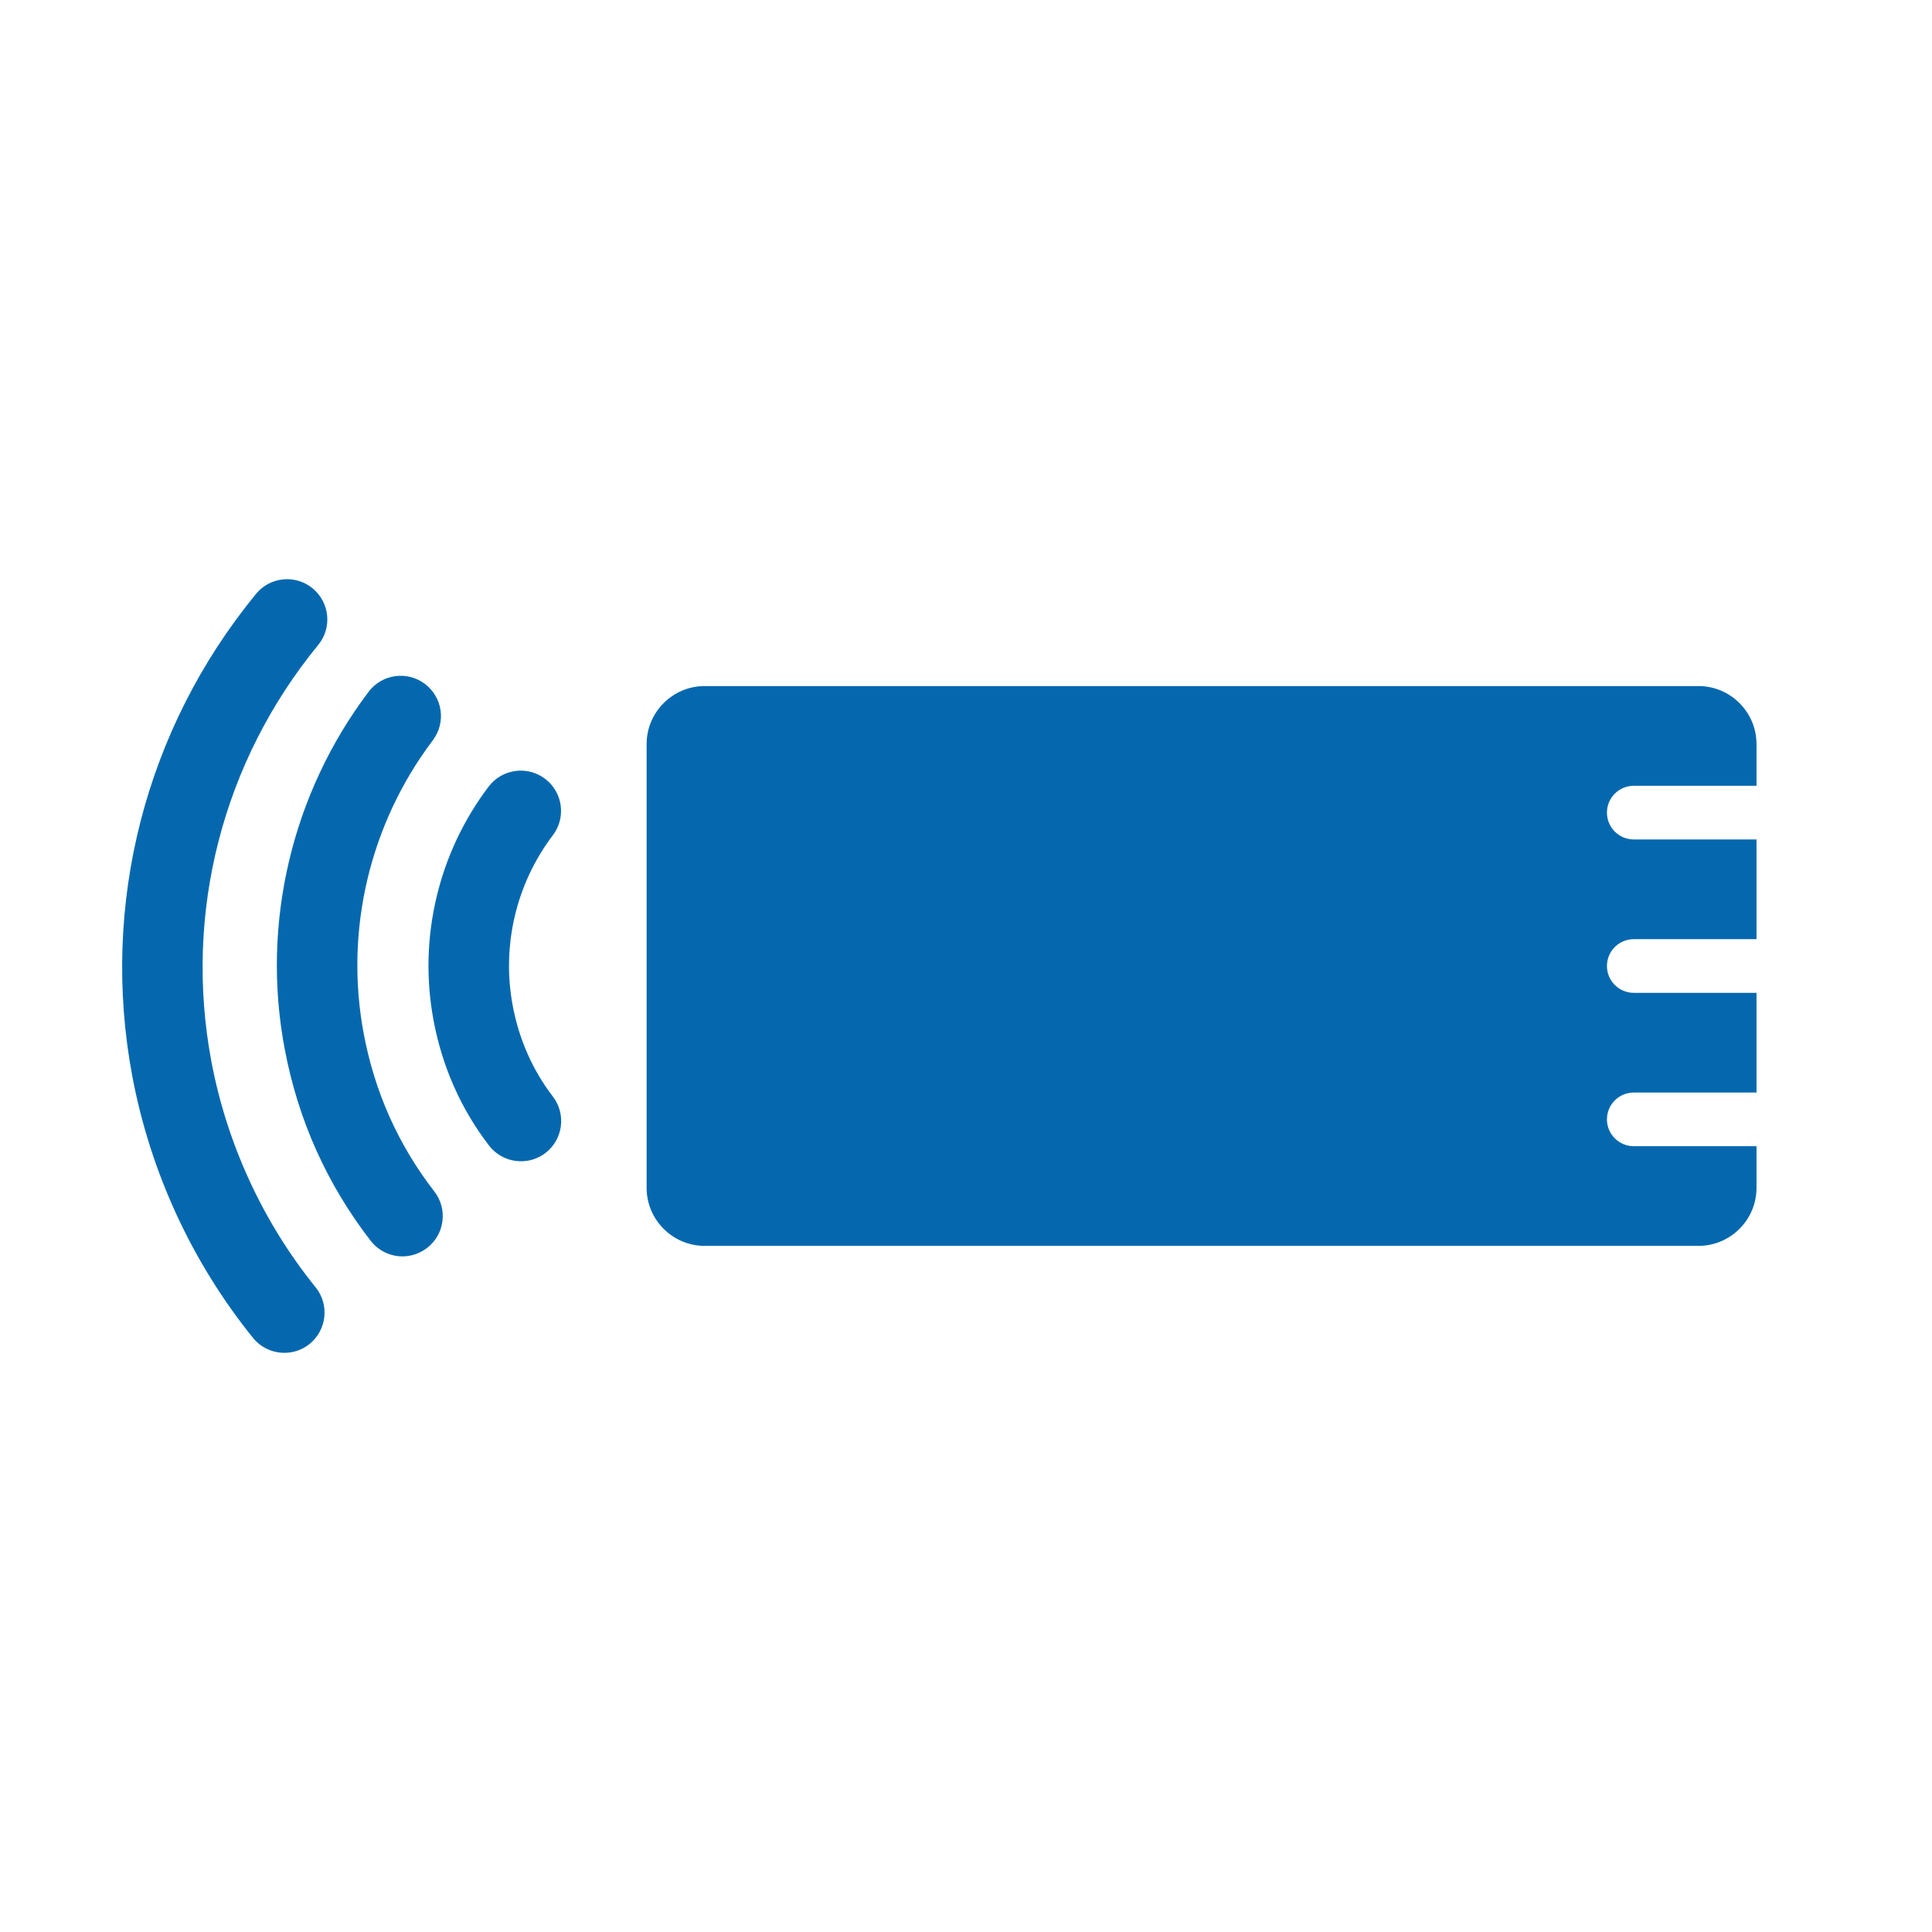 <svg xmlns="http://www.w3.org/2000/svg" viewBox="0 0 36 36" enable-background="new 0 0 36 36"><path fill="none" d="M0 0h36v36h-36z"/><path d="M5.299 25.208c-.219 0-.436-.095-.584-.278-1.135-1.404-1.914-3.091-2.25-4.878-.599-3.195.242-6.47 2.305-8.985.262-.321.735-.367 1.055-.104.32.263.367.735.104 1.055-1.782 2.172-2.508 5-1.991 7.757.291 1.543.963 3 1.943 4.212.26.322.21.794-.112 1.055-.138.112-.305.166-.47.166zm2.66-1.955c.328-.253.388-.725.134-1.052-.671-.866-1.113-1.856-1.316-2.943-.36-1.913.11-3.904 1.288-5.464.25-.331.184-.801-.147-1.05-.33-.25-.801-.184-1.05.147-1.432 1.896-2.003 4.318-1.565 6.644.247 1.322.786 2.528 1.604 3.585.148.191.37.291.594.291.16-.001.321-.053.458-.158zm2.204-1.768c.329-.252.391-.723.139-1.052-.379-.495-.631-1.066-.749-1.698-.208-1.113.064-2.269.749-3.172.25-.33.186-.8-.145-1.051-.33-.25-.8-.186-1.051.144-.939 1.238-1.314 2.825-1.028 4.353.161.865.509 1.651 1.033 2.335.148.193.371.294.596.294.16.001.32-.049.456-.153zm20.28-.127c-.276 0-.5-.224-.5-.5s.224-.5.5-.5h2.287v-1.858h-2.287c-.276 0-.5-.224-.5-.5s.224-.5.5-.5h2.287v-1.858h-2.287c-.276 0-.5-.224-.5-.5s.224-.5.5-.5h2.287v-.778c0-.594-.486-1.08-1.08-1.08h-18.521c-.594 0-1.08.486-1.08 1.08v8.271c0 .594.486 1.08 1.08 1.08h18.521c.594 0 1.08-.486 1.08-1.08v-.778h-2.287z" fill="#0568ae"/></svg>
